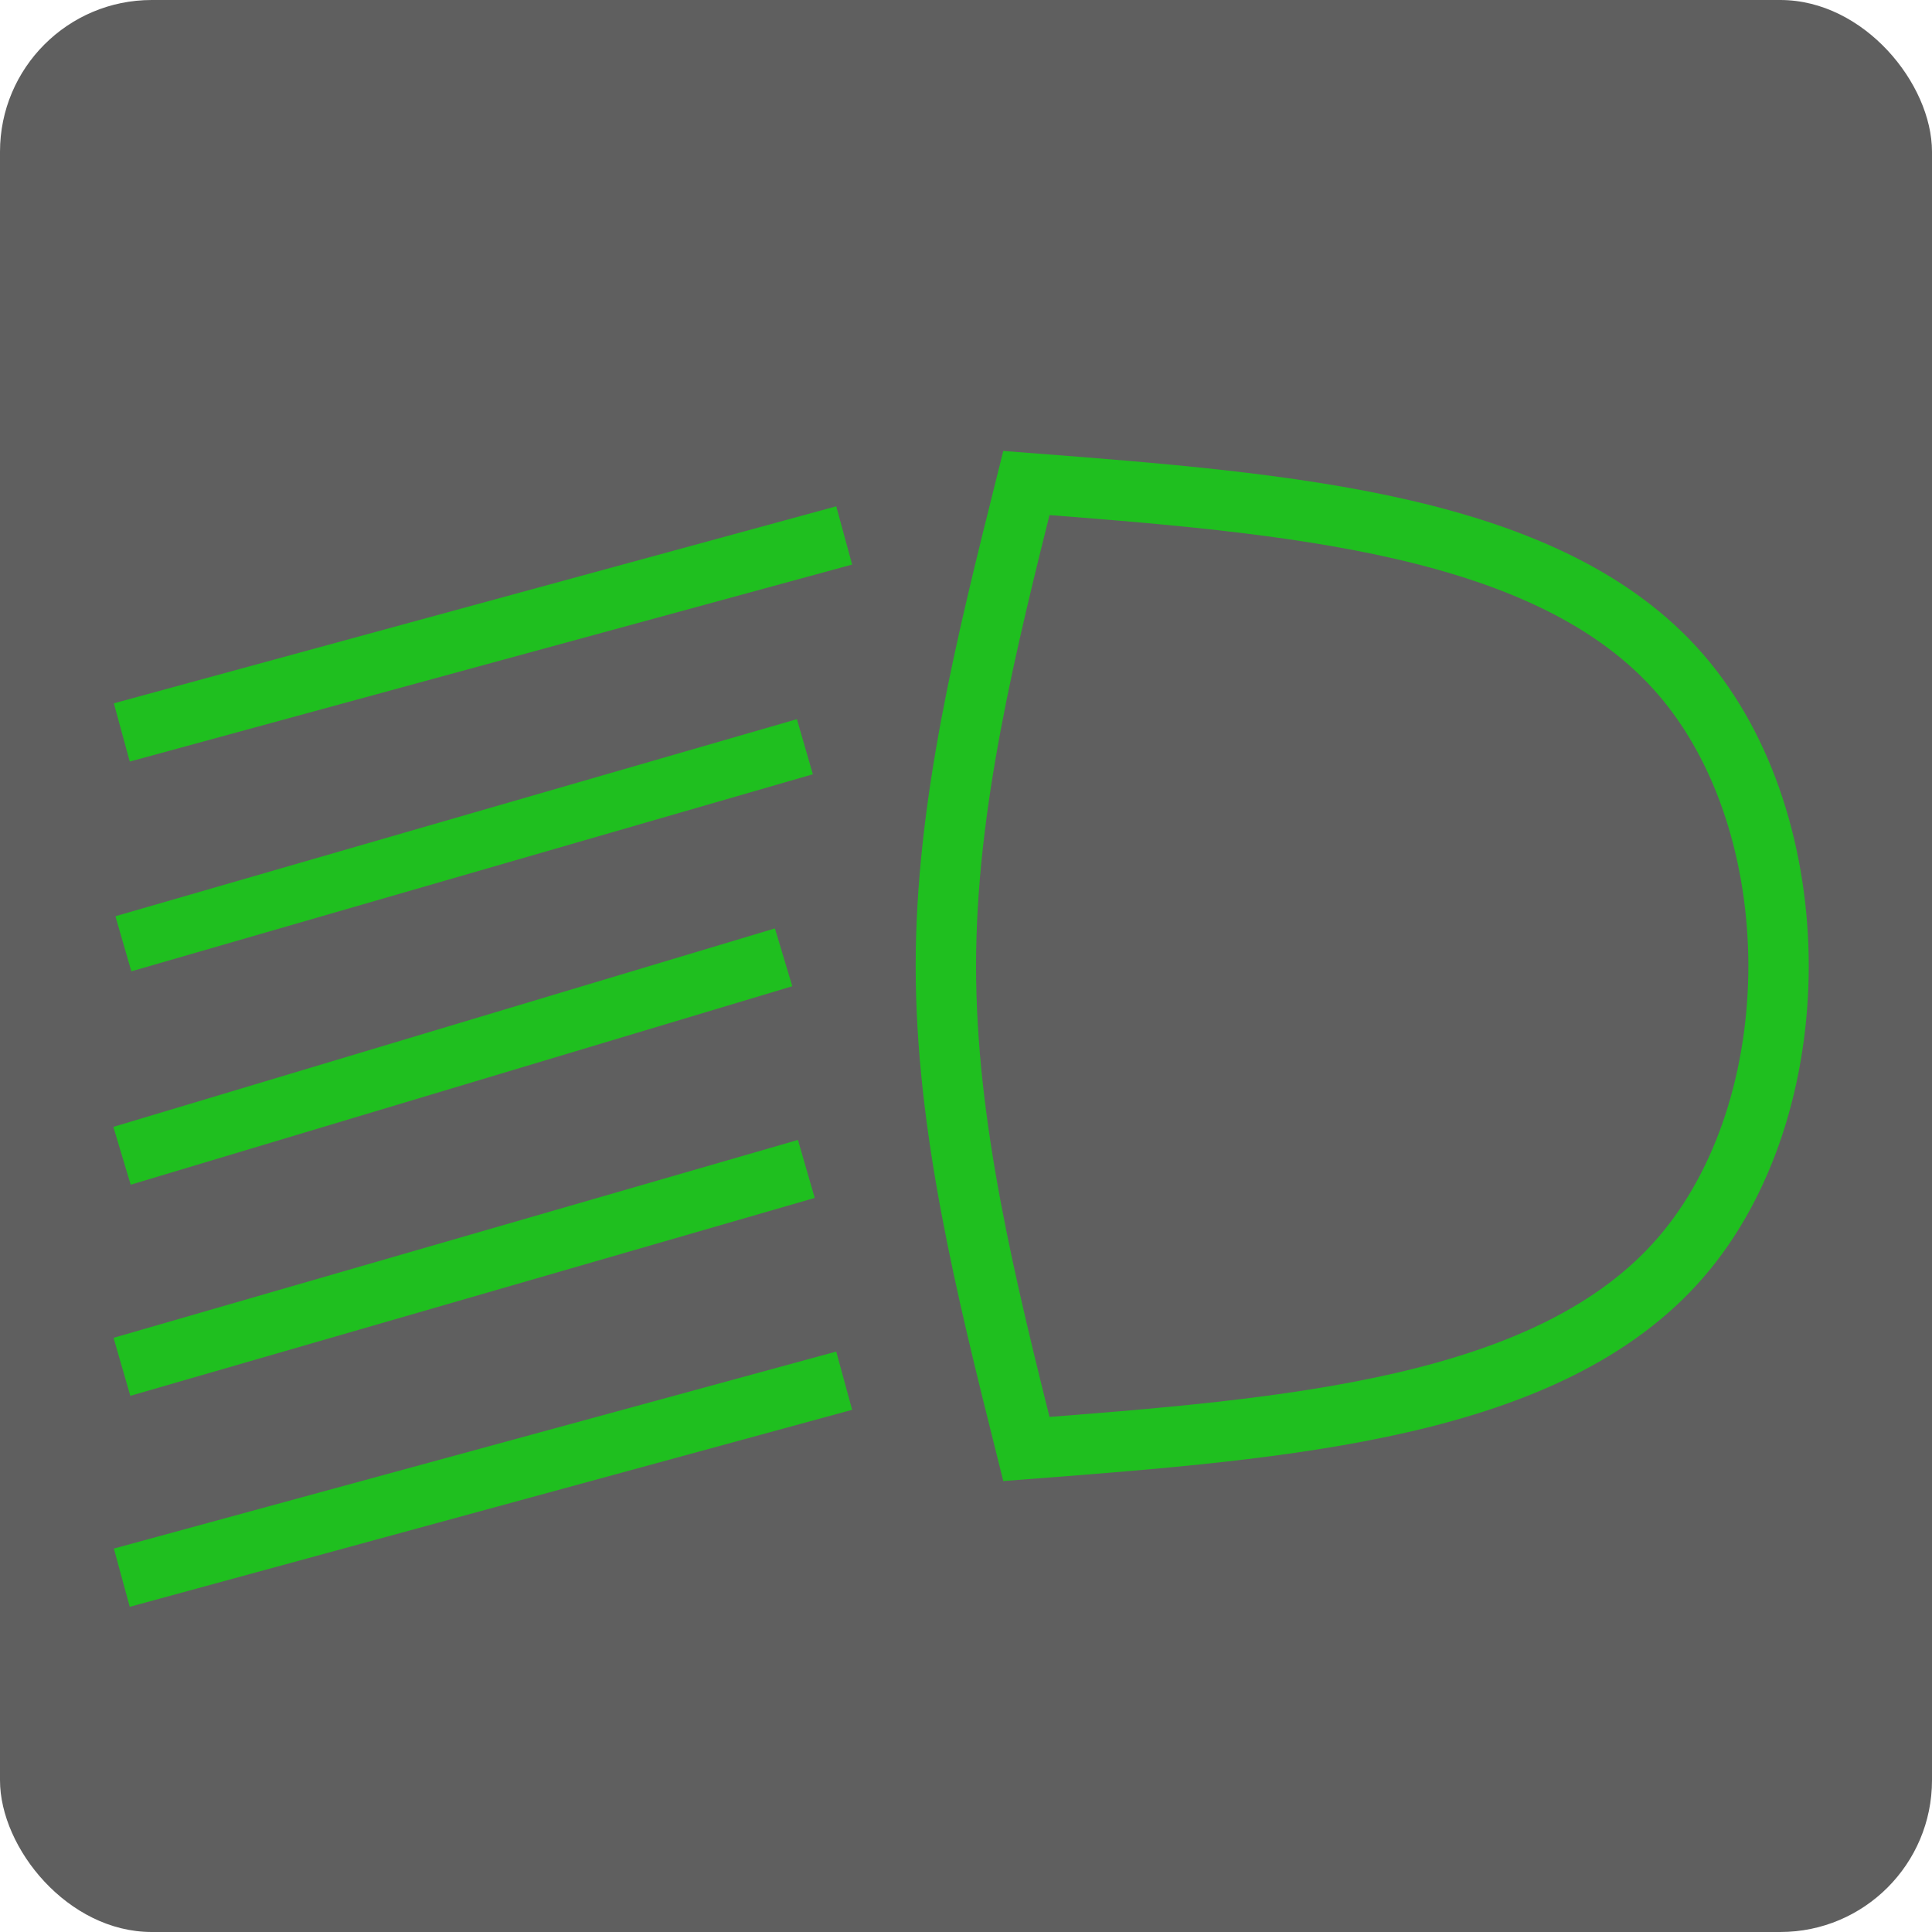 <?xml version="1.0" encoding="UTF-8" standalone="no"?>
<!-- Created with Inkscape (http://www.inkscape.org/) -->

<svg
   xmlns:dc="http://purl.org/dc/elements/1.1/"
   xmlns:cc="http://creativecommons.org/ns#"
   xmlns:rdf="http://www.w3.org/1999/02/22-rdf-syntax-ns#"
   xmlns:svg="http://www.w3.org/2000/svg"
   xmlns="http://www.w3.org/2000/svg"
   xmlns:sodipodi="http://sodipodi.sourceforge.net/DTD/sodipodi-0.dtd"
   xmlns:inkscape="http://www.inkscape.org/namespaces/inkscape"
   width="64mm"
   height="64mm"
   viewBox="0 0 64 64"
   version="1.1"
   id="svg8"
   inkscape:version="0.92.3 (2405546, 2018-03-11)"
   sodipodi:docname="dipped-beam-active.svg"
   inkscape:export-filename="/home/maarten/projecten/persoonlijk/earth-rover/remote-control/human-machine-interface-display/images/dipped-beam-active.png"
   inkscape:export-xdpi="25.4"
   inkscape:export-ydpi="25.4">
  <defs
     id="defs2">
    <inkscape:path-effect
       effect="bspline"
       id="path-effect2463"
       is_visible="true"
       weight="33.333"
       steps="2"
       helper_size="0"
       apply_no_weight="true"
       apply_with_weight="true"
       only_selected="false" />
    <inkscape:path-effect
       effect="bspline"
       id="path-effect2459"
       is_visible="true"
       weight="33.333"
       steps="2"
       helper_size="0"
       apply_no_weight="true"
       apply_with_weight="true"
       only_selected="false" />
    <inkscape:path-effect
       effect="bspline"
       id="path-effect2455"
       is_visible="true"
       weight="33.333"
       steps="2"
       helper_size="0"
       apply_no_weight="true"
       apply_with_weight="true"
       only_selected="false" />
    <inkscape:path-effect
       effect="bspline"
       id="path-effect2463-7"
       is_visible="true"
       weight="33.333"
       steps="2"
       helper_size="0"
       apply_no_weight="true"
       apply_with_weight="true"
       only_selected="false" />
    <inkscape:path-effect
       effect="bspline"
       id="path-effect2463-9"
       is_visible="true"
       weight="33.333"
       steps="2"
       helper_size="0"
       apply_no_weight="true"
       apply_with_weight="true"
       only_selected="false" />
    <inkscape:path-effect
       effect="bspline"
       id="path-effect2463-6"
       is_visible="true"
       weight="33.333"
       steps="2"
       helper_size="0"
       apply_no_weight="true"
       apply_with_weight="true"
       only_selected="false" />
    <inkscape:path-effect
       effect="bspline"
       id="path-effect2463-2"
       is_visible="true"
       weight="33.333"
       steps="2"
       helper_size="0"
       apply_no_weight="true"
       apply_with_weight="true"
       only_selected="false" />
  </defs>
  <sodipodi:namedview
     id="base"
     pagecolor="#ffffff"
     bordercolor="#666666"
     borderopacity="1.0"
     inkscape:pageopacity="0.0"
     inkscape:pageshadow="2"
     inkscape:zoom="3.5842773"
     inkscape:cx="120.94488"
     inkscape:cy="120.94488"
     inkscape:document-units="mm"
     inkscape:current-layer="layer1"
     showgrid="false"
     inkscape:showpageshadow="false"
     inkscape:window-width="1914"
     inkscape:window-height="1050"
     inkscape:window-x="3"
     inkscape:window-y="3"
     inkscape:window-maximized="1" />
  <g
     inkscape:label="Laag 1"
     inkscape:groupmode="layer"
     id="layer1"
     transform="translate(0,-233)">
    <rect
       style="color:#000000;clip-rule:nonzero;display:inline;overflow:visible;visibility:visible;opacity:1;isolation:auto;mix-blend-mode:normal;color-interpolation:sRGB;color-interpolation-filters:linearRGB;solid-color:#000000;solid-opacity:1;fill:#5f5f5f;fill-opacity:1;fill-rule:nonzero;stroke:none;stroke-width:3.016;stroke-linecap:square;stroke-linejoin:round;stroke-miterlimit:4;stroke-dasharray:none;stroke-dashoffset:0;stroke-opacity:1;color-rendering:auto;image-rendering:auto;shape-rendering:auto;text-rendering:auto;enable-background:accumulate"
       id="rect825"
       width="64"
       height="64"
       x="0"
       y="233"
       rx="5.027"
       ry="5.027" />
    <path
       style="fill:none;fill-opacity:0.75;fill-rule:evenodd;stroke:#1fbf1f;stroke-width:2;stroke-linecap:butt;stroke-linejoin:miter;stroke-miterlimit:4;stroke-dasharray:none;stroke-opacity:1"
       d="M 34,281 C 32.667,275.667 31.333,270.333 31.333,265 31.333,259.666 32.667,254.333 34,249 c 8.667,0.667 17.334,1.333 21.667,6.333 C 60,260.333 60,269.666 55.667,274.666 51.333,279.667 42.667,280.333 34,281 Z"
       id="path2457"
       inkscape:connector-curvature="0"
       inkscape:path-effect="#path-effect2459"
       inkscape:original-d="m 34,281 c 0,0 -2.666432,-10.66705 -4,-16 1.333568,-5.33348 4,-16 4,-16 0,0 17.333588,1.33307 26,2 2.65e-4,9.33308 2.65e-4,18.66598 0,28 -8.666794,0.66643 -26,2 -26,2 z"
       sodipodi:nodetypes="cccccc"
       inkscape:export-filename="/home/maarten/projecten/persoonlijk/earth-rover/remote-control/human-machine-interface-display/images/high-beam-active.png"
       inkscape:export-xdpi="25.4"
       inkscape:export-ydpi="25.4" />
    <path
       style="fill:none;fill-opacity:0.75;fill-rule:evenodd;stroke:#1fbf1f;stroke-width:2;stroke-linecap:square;stroke-linejoin:miter;stroke-miterlimit:4;stroke-dasharray:none;stroke-opacity:1"
       d="m 5,271 c 6.667,-2 13.334,-4 20,-6"
       id="path2461"
       inkscape:connector-curvature="0"
       inkscape:path-effect="#path-effect2463"
       inkscape:original-d="m 5,271 c 6.666932,-2.00026 13.333598,-4.00026 20,-6"
       sodipodi:nodetypes="cc" />
    <path
       transform="translate(0.978,-4.652)"
       style="fill:none;fill-opacity:0.75;fill-rule:evenodd;stroke:#1fbf1f;stroke-width:1.9;stroke-linecap:square;stroke-linejoin:miter;stroke-miterlimit:4;stroke-dasharray:none;stroke-opacity:1"
       d="m 4.022,268.652 c 6.917,-2 13.834,-4 20.75,-6"
       id="path2461-0"
       inkscape:connector-curvature="0"
       inkscape:path-effect="#path-effect2463-7"
       inkscape:original-d="m 4.0220266,268.65202 c 6.9169324,-2.00026 13.8335984,-4.00026 20.7500004,-6"
       sodipodi:nodetypes="cc" />
    <path
       transform="translate(2.33,-8.914)"
       style="fill:none;fill-opacity:0.75;fill-rule:evenodd;stroke:#1fbf1f;stroke-width:2;stroke-linecap:square;stroke-linejoin:miter;stroke-miterlimit:4;stroke-dasharray:none;stroke-opacity:1"
       d="m 2.67,265.914 c 7.334,-2 14.667,-4 22,-6"
       id="path2461-3"
       inkscape:connector-curvature="0"
       inkscape:path-effect="#path-effect2463-9"
       inkscape:original-d="m 2.6704156,265.91365 c 7.3335994,-2.00026 14.6669324,-4.00026 22.0000004,-6"
       sodipodi:nodetypes="cc" />
    <path
       transform="translate(2.088,5.126)"
       style="fill:none;fill-opacity:0.75;fill-rule:evenodd;stroke:#1fbf1f;stroke-width:2;stroke-linecap:square;stroke-linejoin:miter;stroke-miterlimit:4;stroke-dasharray:none;stroke-opacity:1"
       d="m 2.912,272.874 c 6.917,-2 13.834,-4 20.75,-6"
       id="path2461-06"
       inkscape:connector-curvature="0"
       inkscape:path-effect="#path-effect2463-6"
       inkscape:original-d="m 2.9117747,272.8737 c 6.9169317,-2.00026 13.8335983,-4.00026 20.7500003,-6"
       sodipodi:nodetypes="cc" />
    <path
       transform="translate(4.067,12.429)"
       style="fill:none;fill-opacity:0.75;fill-rule:evenodd;stroke:#1fbf1f;stroke-width:2;stroke-linecap:square;stroke-linejoin:miter;stroke-miterlimit:4;stroke-dasharray:none;stroke-opacity:1"
       d="m 0.933,272.571 c 7.334,-2 14.667,-4 22,-6"
       id="path2461-6"
       inkscape:connector-curvature="0"
       inkscape:path-effect="#path-effect2463-2"
       inkscape:original-d="m 0.9326299,272.57095 c 7.3335984,-2.00026 14.6669311,-4.00026 22.0000001,-6"
       sodipodi:nodetypes="cc" />
  </g>
</svg>
